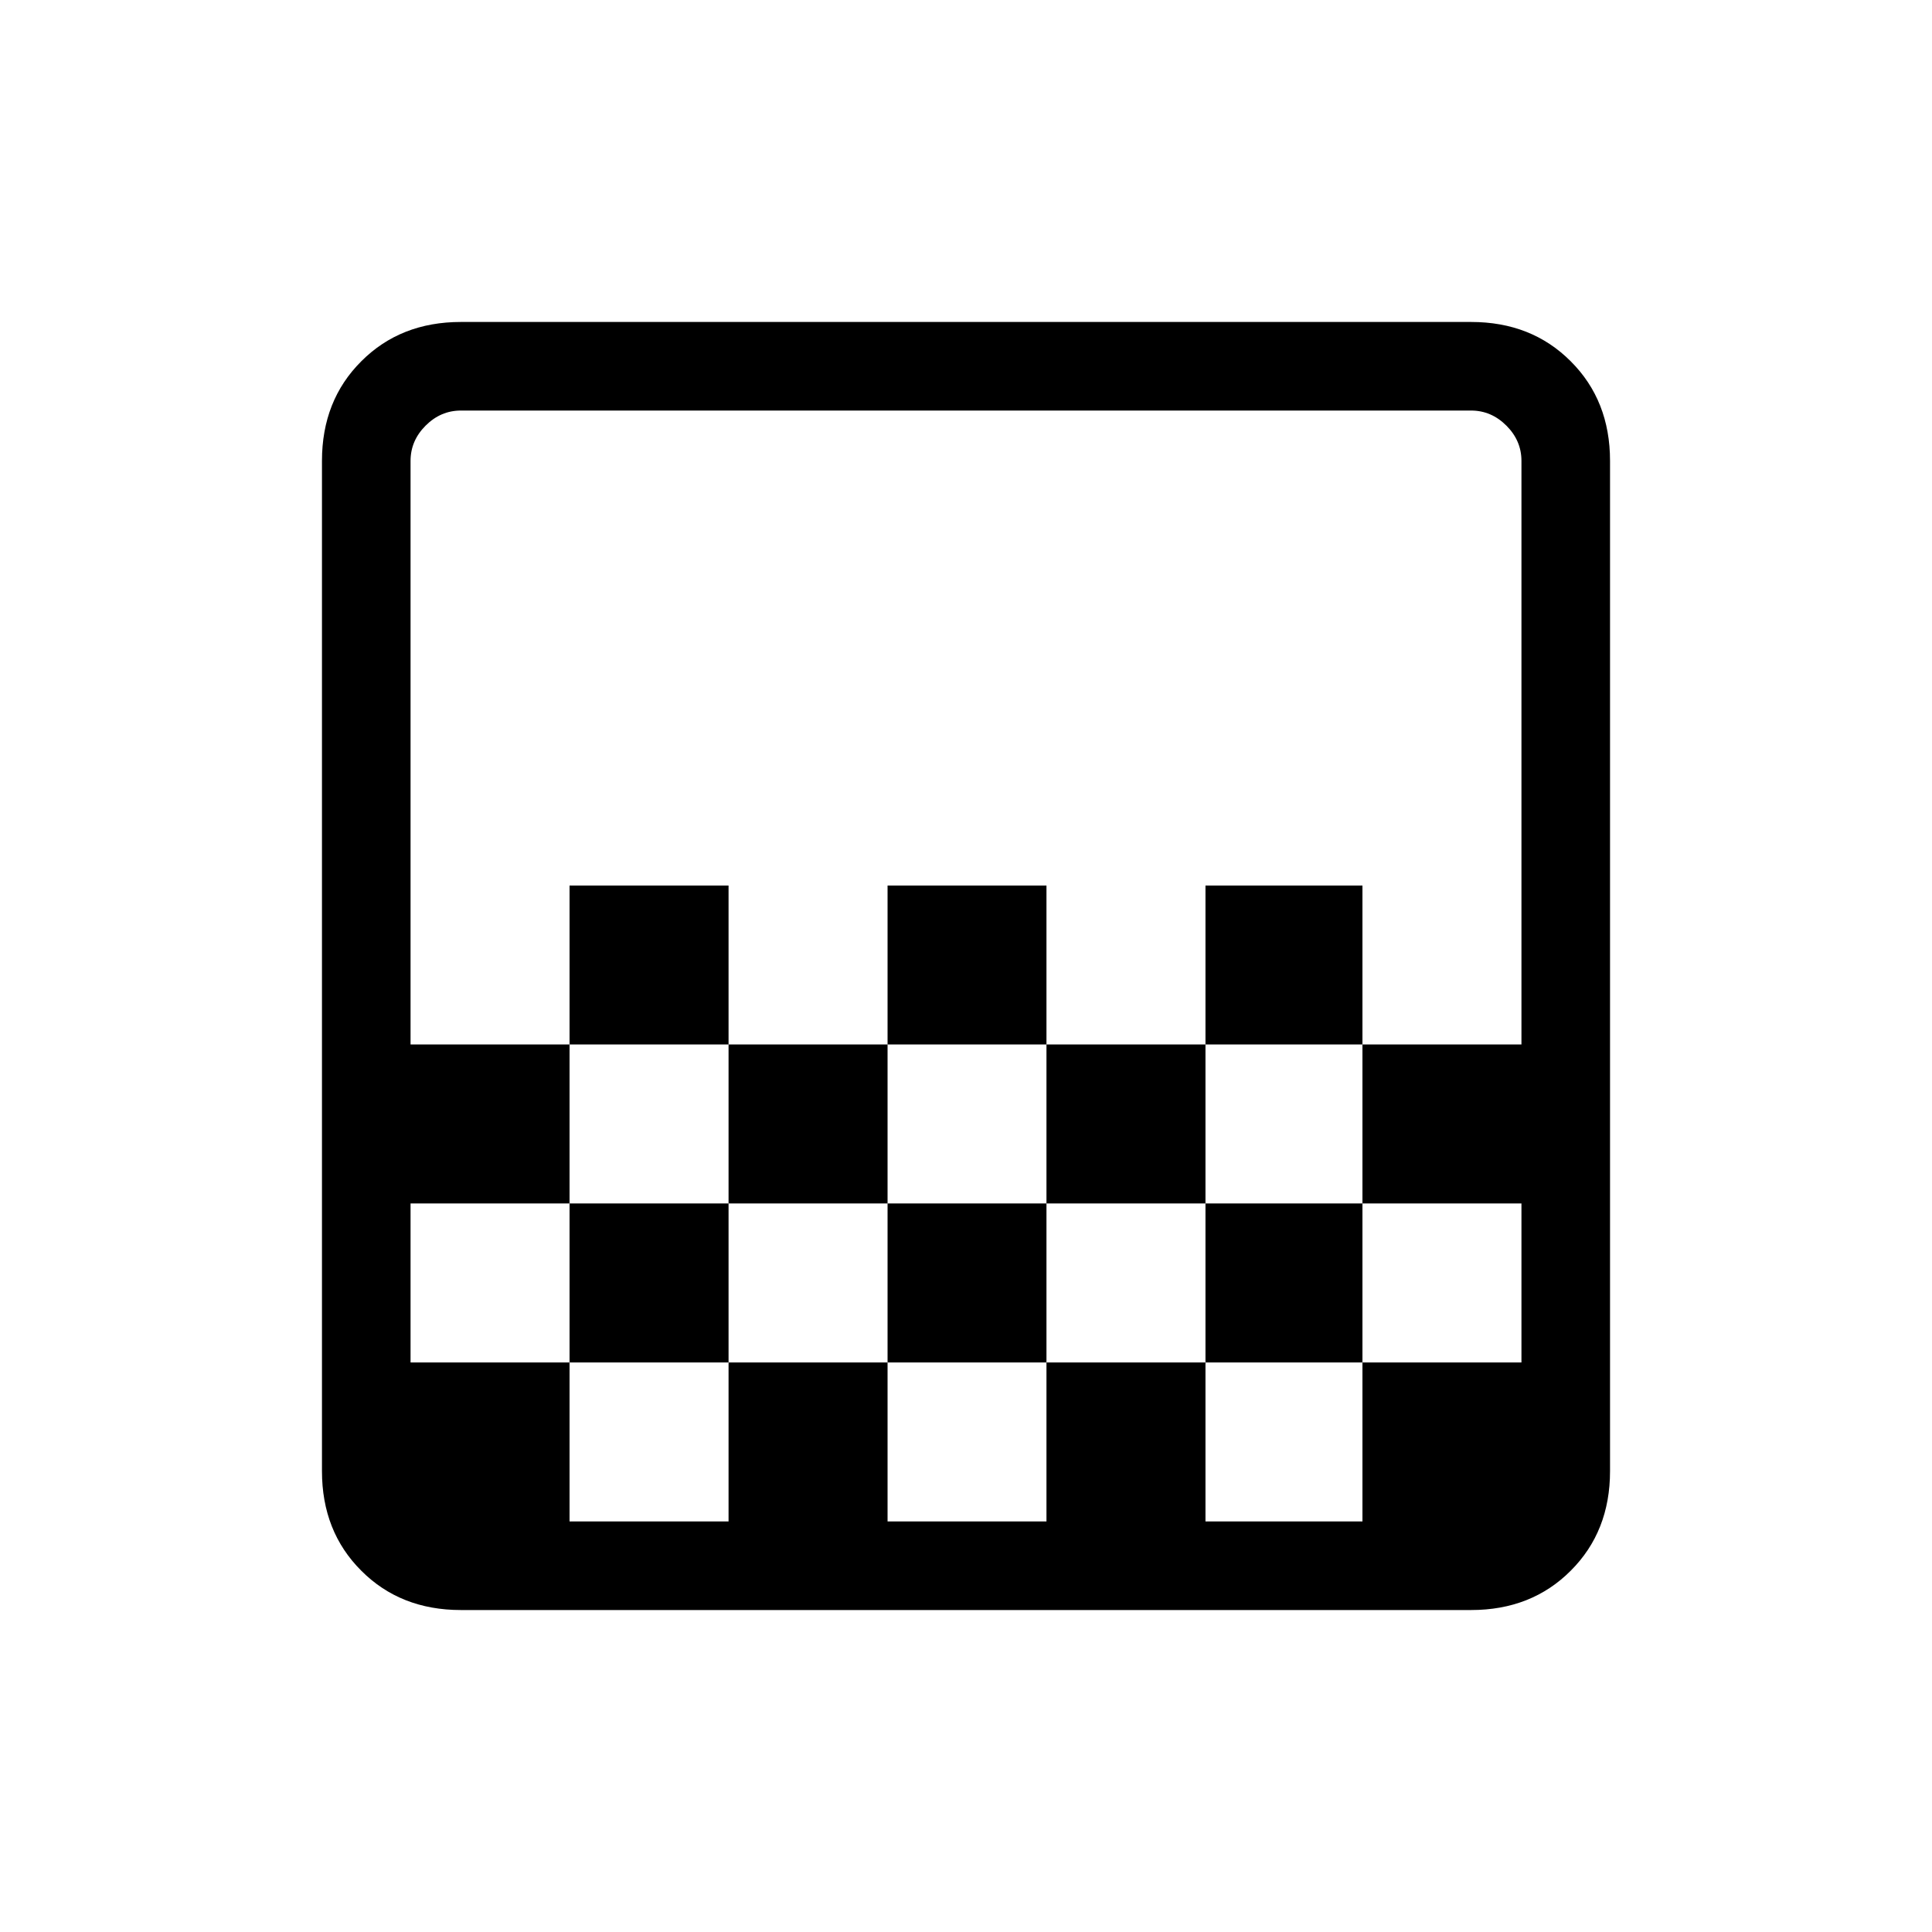 <svg xmlns="http://www.w3.org/2000/svg" height="20" width="20"><path d="M9.188 10.812V9.167h1.645v1.645Zm-1.646 1.646v-1.646h1.646v1.646Zm3.291 0v-1.646h1.646v1.646Zm1.646-1.646V9.167h1.625v1.645Zm-6.583 0V9.167h1.646v1.645Zm-1.125 5.855q-.625 0-1.031-.407-.407-.406-.407-1.031V4.771q0-.625.407-1.031.406-.407 1.031-.407h10.458q.625 0 1.031.407.407.406.407 1.031v10.458q0 .625-.407 1.031-.406.407-1.031.407Zm1.125-.917h1.646v-1.646H5.896Zm3.292 0h1.645v-1.646H9.188Zm3.291 0h1.625v-1.646h-1.625ZM4.25 14.104h1.646v-1.646h1.646v1.646h1.646v-1.646h1.645v1.646h1.646v-1.646h1.625v1.646h1.646v-1.646h-1.646v-1.646h1.646V4.771q0-.209-.156-.365t-.365-.156H4.771q-.209 0-.365.156t-.156.365v6.041h1.646v1.646H4.25Zm.521 1.646H4.25V4.25h.521q-.209 0-.365.156t-.156.365v10.458q0 .209.156.365t.365.156Z"/></svg>